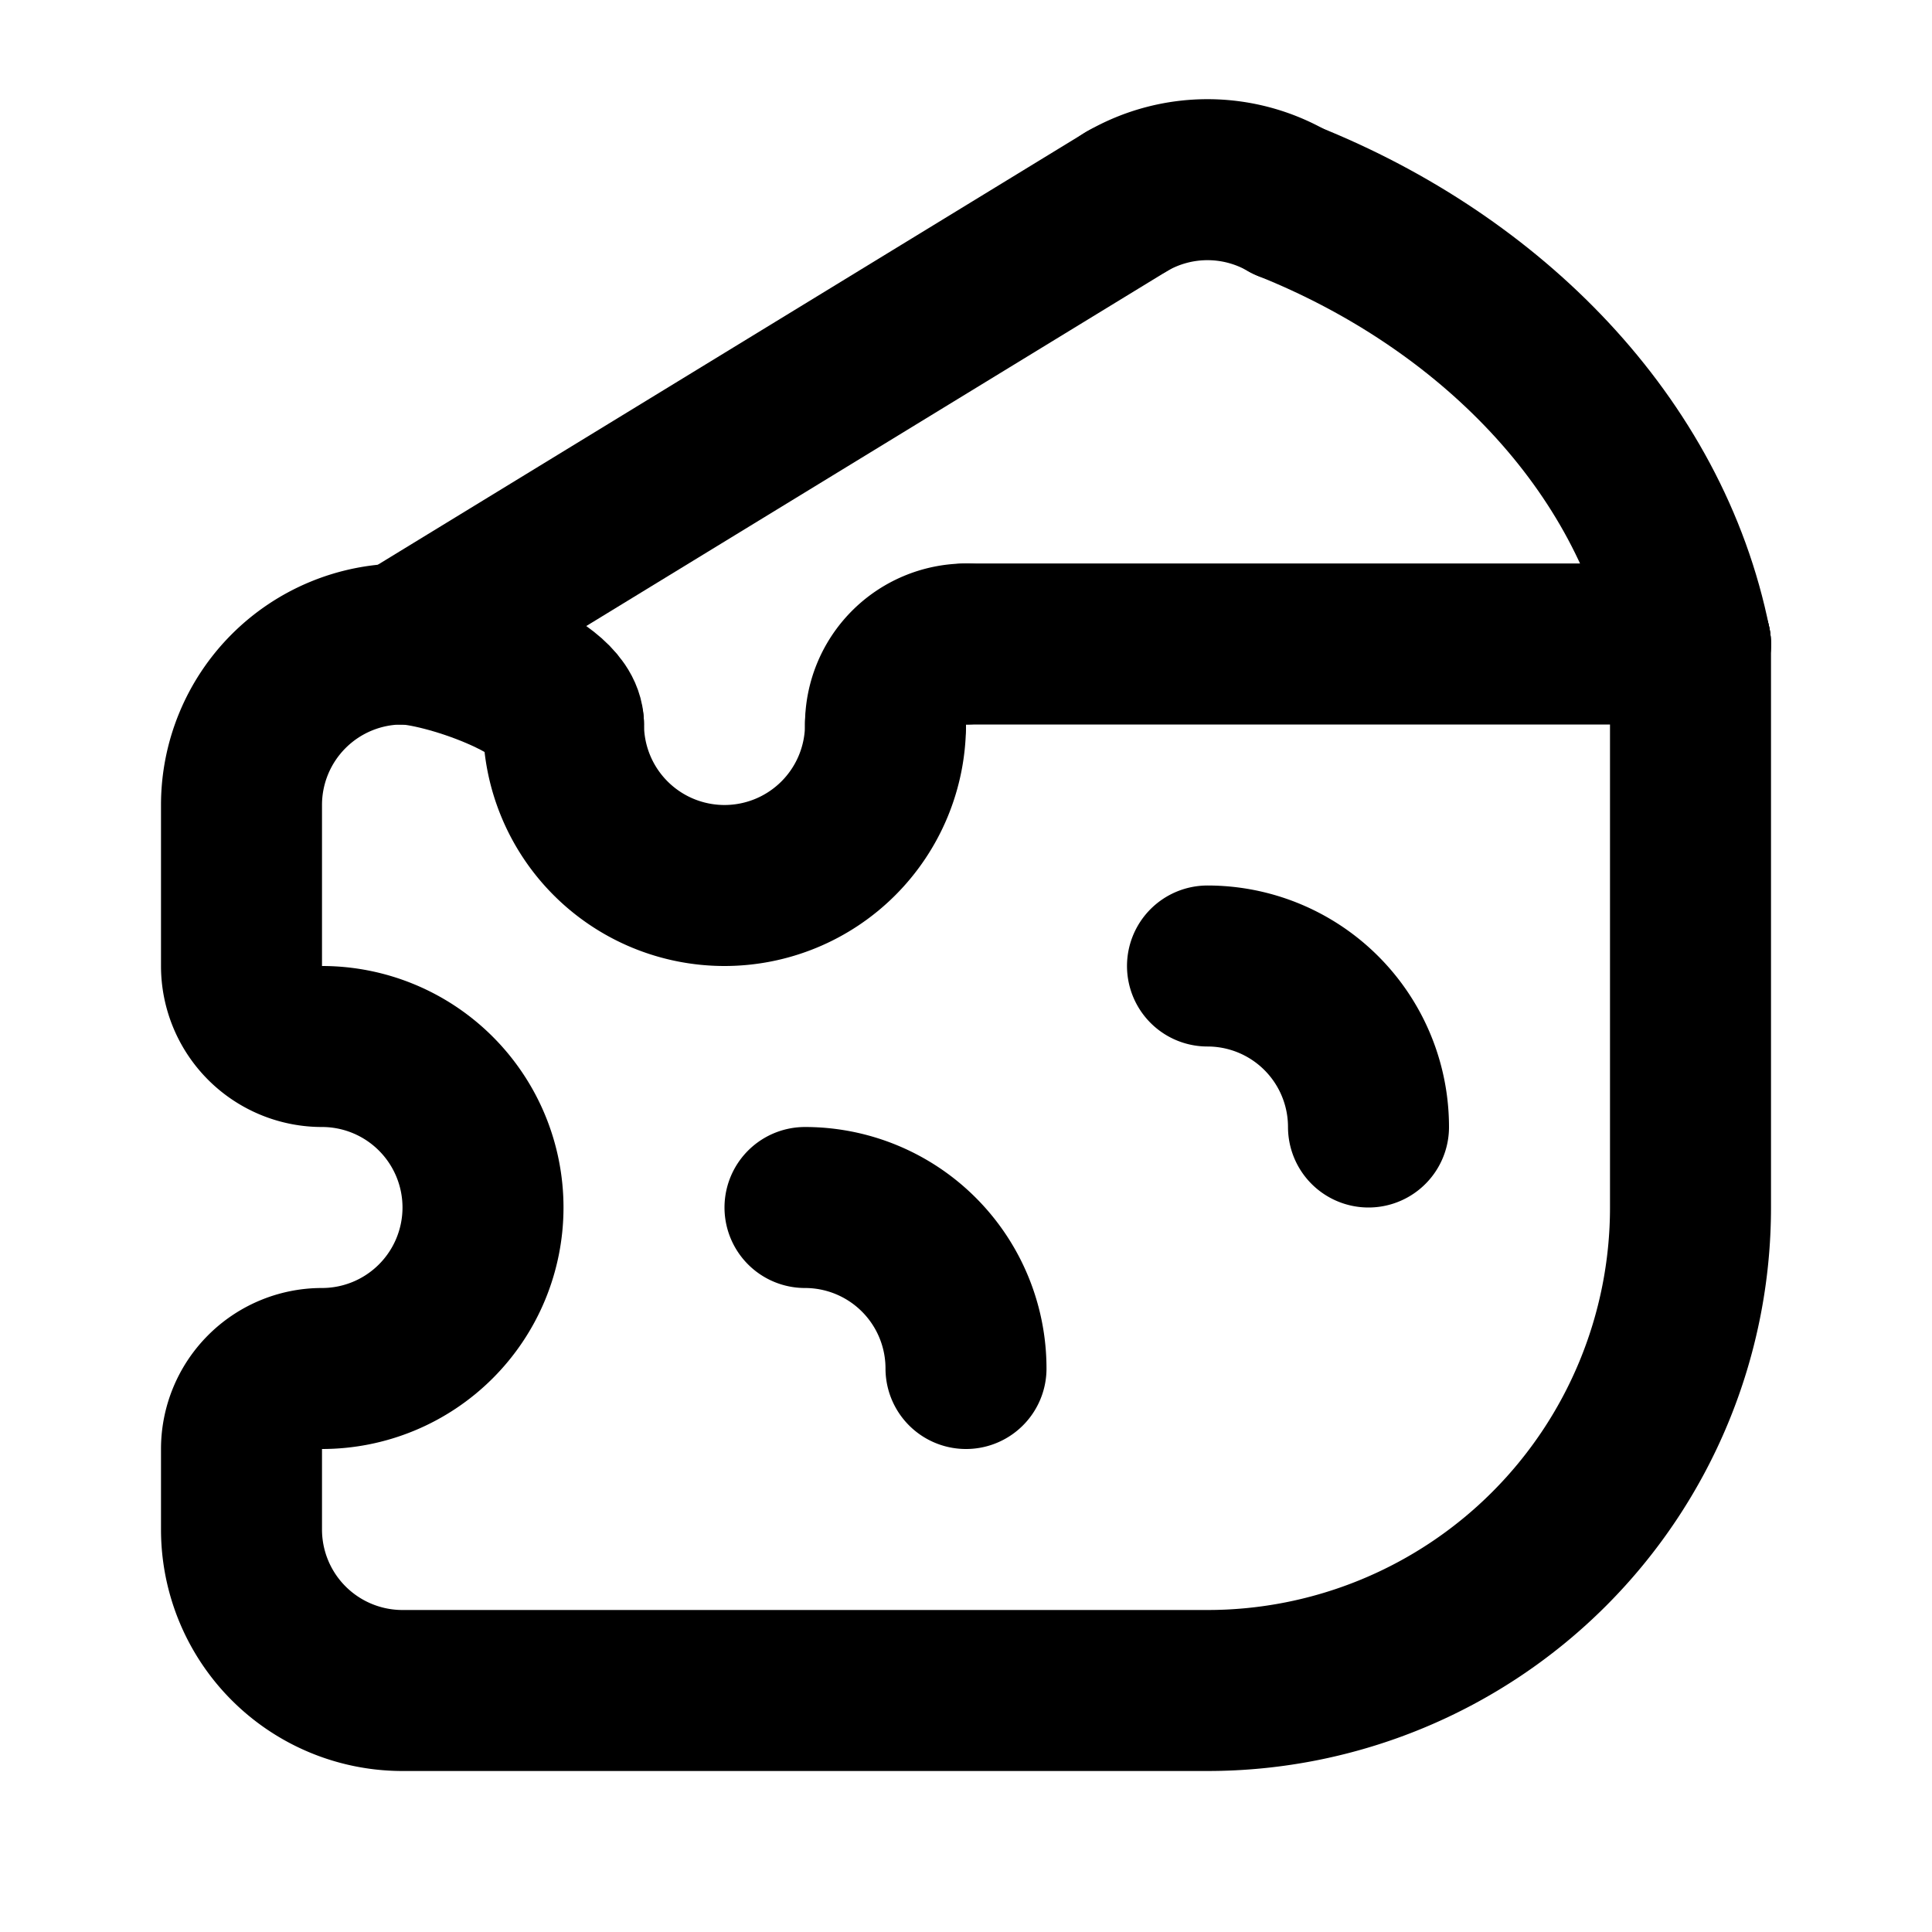 <svg
  xmlns="http://www.w3.org/2000/svg"
  width="24"
  height="24"
  viewBox="0 0 24 24"
  fill="none"
  stroke="currentColor"
  stroke-width="2"
  stroke-linecap="round"
  stroke-linejoin="round"
>
  <path d="M 11 9 A2 2 0 0 1 7 9" />
  <path d="M 12 8 A1 1 0 0 0 11 9" />
  <path d="M 14 2.5 A2 2 0 0 1 16 2.5" />
  <path d="M 16 2.5 C18.5 3.5 20.5 5.5 21 8" />
  <path d="M 21 8 L 12 8" />
  <path d="M 5 8 L 14 2.5" />
  <path d="M 7 9 C7 8.5 5.5 8 5 8" />
  <path d="M10 15a2 2 0 0 1 2 2" />
  <path d="M15 12a2 2 0 0 1 2 2" />
  <path d="M5 8a2 2 0 0 0-2 2v2a1 1 0 0 0 1 1 2 2 0 0 1 0 4 1 1 0 0 0-1 1v1a2 2 0 0 0 2 2h10a6 6 0 0 0 6-6V8" />
</svg>
